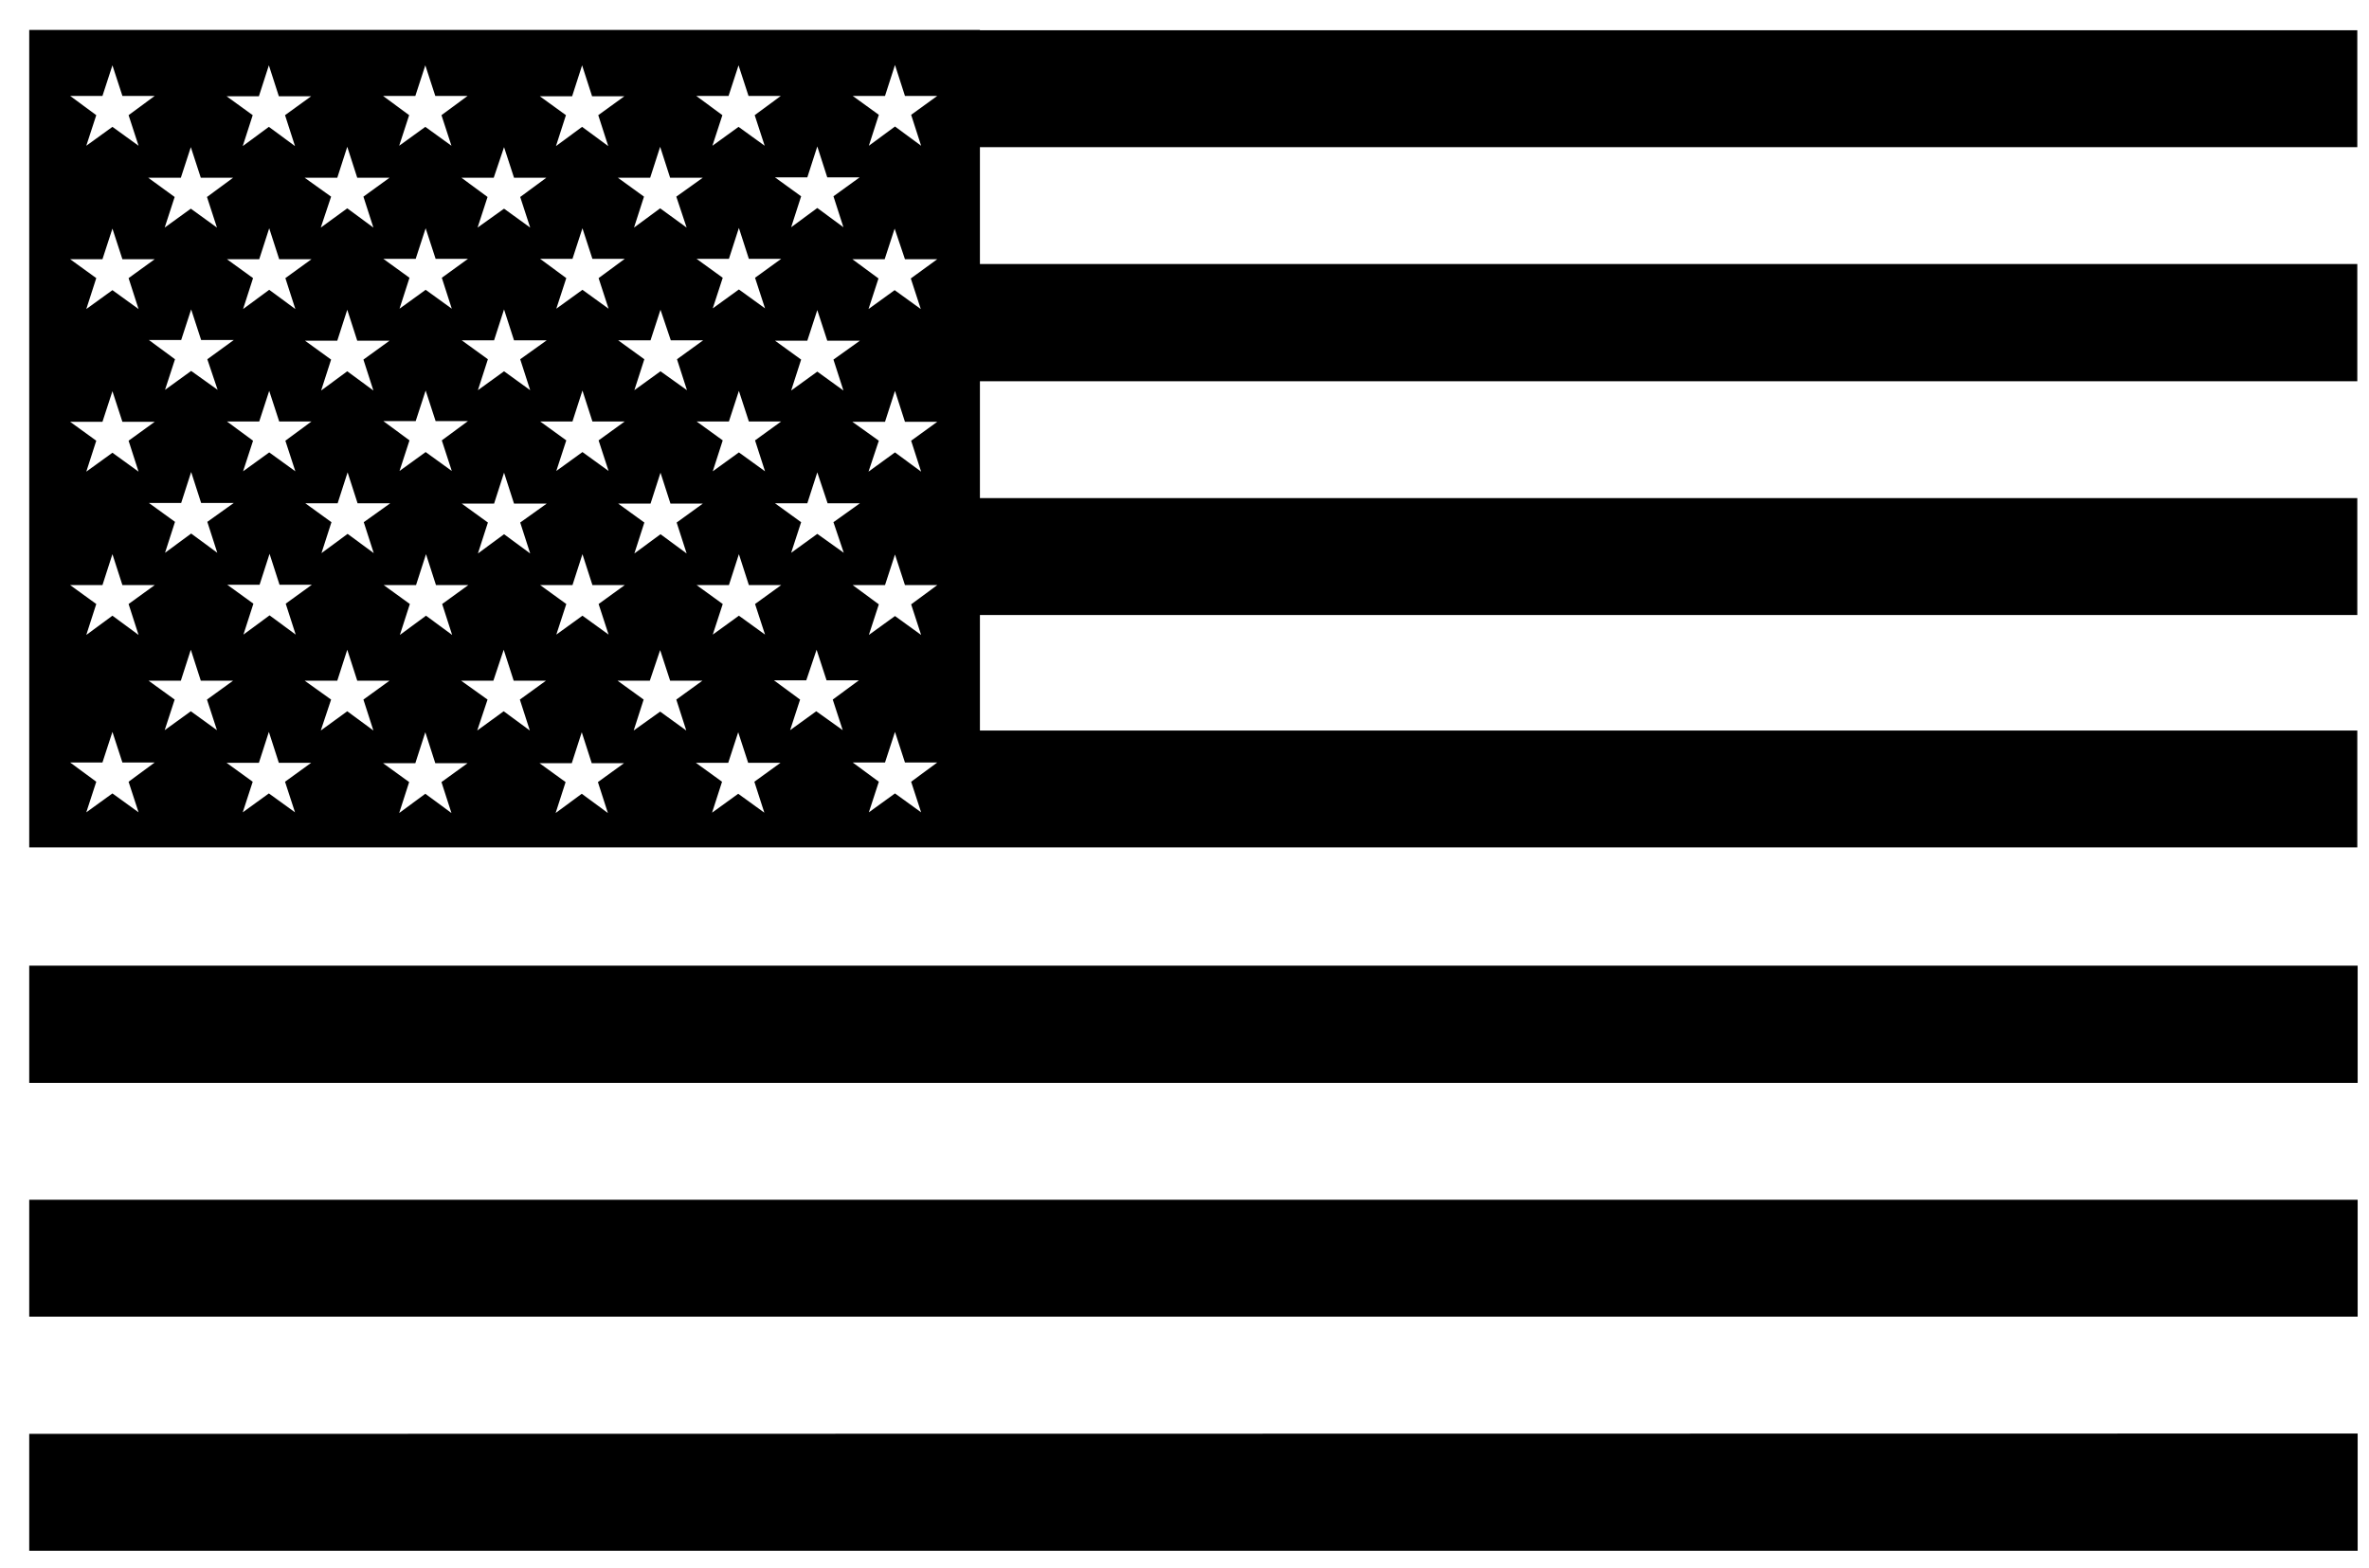 <svg version="1.2" xmlns="http://www.w3.org/2000/svg" viewBox="0 0 689 456" width="689" height="456">
	<title>noun-usa-flag-1751342-svg</title>
	<style>
		.s0 { fill: #000000 } 
	</style>
	<g id="Layer">
		<path id="Layer" fill-rule="evenodd" class="s0" d="m685.6 246.5h-677.1v-237.8h276.5v0.1h400.6v34h-400.6v34h400.6v34.1h-400.6v34h400.6v34h-400.6v33.6h400.6zm-450.8-194.9h-9.4l7.6 5.5-2.9 9 7.6-5.6 7.6 5.6-2.9-9 7.6-5.5h-9.4l-2.9-9zm7.6 53l7.7-5.5h-9.5l-2.9-8.9-2.9 8.9h-9.4l7.6 5.5-2.9 9 7.6-5.5 7.6 5.5zm0 47.3l7.7-5.5h-9.4l-3-9-2.9 9h-9.4l7.6 5.5-2.9 8.9 7.6-5.5 7.7 5.5zm-22.8 23.8l7.6-5.5h-9.4l-2.9-9-2.9 9h-9.4l7.6 5.5-2.9 8.9 7.6-5.5 7.6 5.5zm-22.8-23.7l7.6-5.5h-9.4l-2.9-9-2.9 9h-9.4l7.6 5.5-2.9 9 7.6-5.6 7.6 5.6zm-22.7 23.7l7.6-5.5h-9.4l-2.9-9-2.9 9h-9.4l7.6 5.5-2.9 8.9 7.6-5.5 7.6 5.5zm-22.8-23.7l7.7-5.5h-9.5l-2.9-9-2.9 9h-9.4l7.6 5.5-2.9 9 7.6-5.6 7.6 5.6zm-22.7 23.7l7.6-5.5h-9.4l-2.9-9-2.9 9h-9.4l7.6 5.5-2.9 9 7.6-5.6 7.6 5.6zm-22.8-23.8l7.7-5.5h-9.5l-2.9-9-2.9 9h-9.4l7.6 5.5-2.9 9 7.6-5.6 7.6 5.6zm-22.7 23.7l7.6-5.5h-9.4l-2.9-9-2.9 9h-9.4l7.6 5.5-2.9 9 7.6-5.6 7.6 5.6zm-22.8-23.8l7.7-5.5h-9.5l-2.9-9-2.9 9h-9.4l7.6 5.5-2.9 9 7.6-5.6 7.6 5.6zm-9.4-47.3l-2.9 8.9 7.6-5.5 7.7 5.5-3-8.9 7.7-5.6h-9.5l-2.9-8.9-2.9 8.9h-9.4zm168.7-23.7l7.6-5.5h-9.4l-2.9-9-2.9 9h-9.4l7.6 5.5-2.9 8.9 7.6-5.5 7.6 5.5zm0 47.3l7.6-5.5h-9.4l-2.9-8.9-2.9 8.9h-9.4l7.6 5.5-2.9 9 7.6-5.5 7.6 5.5zm-24.5-29.1l-3-8.9-2.9 8.9h-9.4l7.6 5.5-2.9 9 7.6-5.5 7.7 5.5-2.9-9 7.6-5.5zm-21 29.1l7.6-5.5h-9.4l-2.9-9-2.9 9h-9.4l7.6 5.5-2.9 8.9 7.6-5.5 7.6 5.5zm7.6-52.8h-9.4l-2.9-8.9-2.9 8.9h-9.4l7.6 5.6-2.9 8.9 7.6-5.5 7.6 5.5-2.9-8.9zm-32.2 23.7l-2.9-9-2.9 9h-9.4l7.6 5.5-2.9 9 7.6-5.5 7.6 5.5-2.9-9 7.7-5.5zm-21 29.1l7.6-5.6h-9.4l-2.9-8.9-2.9 8.9h-9.4l7.6 5.6-2.9 8.9 7.6-5.5 7.6 5.5zm7.6-52.8h-9.4l-2.9-8.9-2.9 8.9h-9.4l7.6 5.5-2.9 9 7.6-5.5 7.6 5.5-2.9-9zm-32.2 23.8l-2.9-9-2.9 9h-9.4l7.6 5.5-2.9 9 7.6-5.6 7.6 5.6-2.9-9 7.6-5.5zm-20.9 29.1l7.6-5.6h-9.4l-2.9-8.9-2.9 8.9h-9.4l7.6 5.6-2.9 8.9 7.6-5.5 7.6 5.5zm7.6-52.8h-9.4l-2.9-9-2.9 9h-9.4l7.6 5.5-2.9 9 7.6-5.6 7.6 5.6-2.9-9zm111.9-47.5l7.6 5.6-2.9 8.9 7.6-5.5 7.6 5.5-2.9-8.9 7.6-5.6h-9.4l-2.9-8.9-2.9 8.9zm-13.4 23.8h-9.4l7.6 5.5-2.9 9 7.6-5.6 7.7 5.6-3-9 7.7-5.5h-9.5l-2.9-9zm-32.1-23.7l7.6 5.5-2.9 9 7.6-5.6 7.6 5.6-2.9-9 7.6-5.5h-9.4l-2.9-9-2.9 9zm-13.4 23.7h-9.4l7.6 5.6-2.9 8.9 7.7-5.5 7.6 5.5-2.9-8.9 7.6-5.6h-9.4l-2.9-8.9zm-32.2-23.8l7.6 5.6-2.9 8.9 7.6-5.5 7.6 5.5-2.9-8.9 7.6-5.6h-9.4l-2.9-8.9-2.9 8.9zm-13.3 23.8h-9.5l7.7 5.5-3 9 7.7-5.6 7.6 5.6-2.9-9 7.6-5.5h-9.4l-2.9-9zm-32.2-23.7l7.6 5.5-2.9 9 7.6-5.6 7.6 5.6-2.9-9 7.6-5.5h-9.4l-2.9-9-2.9 9zm-13.3 23.7h-9.5l7.7 5.6-2.9 8.9 7.6-5.5 7.6 5.5-2.9-8.9 7.6-5.6h-9.4l-2.9-8.9zm-32.2-23.8l7.6 5.6-2.9 8.9 7.6-5.5 7.6 5.5-2.9-8.9 7.6-5.6h-9.4l-2.9-8.9-2.9 8.9zm0 47.5l7.6 5.5-2.9 9 7.6-5.5 7.6 5.5-2.9-9 7.6-5.5h-9.4l-2.9-8.9-2.9 8.9zm0 47.3l7.6 5.5-2.9 9 7.6-5.5 7.6 5.5-2.9-9 7.6-5.5h-9.4l-2.9-8.9-2.9 8.9zm0 47.5l7.6 5.5-2.9 9 7.6-5.6 7.6 5.6-2.9-9 7.6-5.5h-9.4l-2.9-9-2.9 9zm17 57.2l7.6-5.6h-9.4l-2.9-8.9-2.9 8.9h-9.4l7.6 5.6-2.9 8.9 7.6-5.5 7.6 5.5zm25.7-15l-2.9-8.9 7.6-5.5h-9.4l-2.9-9-2.9 9h-9.4l7.6 5.5-2.9 8.9 7.6-5.5zm19.8 15l7.6-5.5h-9.4l-2.9-9-2.9 9h-9.4l7.6 5.5-2.9 8.9 7.6-5.5 7.6 5.5zm25.7-14.9l-2.9-9 7.6-5.5h-9.4l-2.9-9-2.9 9h-9.5l7.7 5.5-3 9 7.7-5.6zm19.8 15l7.6-5.5h-9.4l-2.9-9-2.9 9h-9.4l7.6 5.5-2.9 9 7.6-5.6 7.6 5.6zm25.7-15l-2.9-9 7.6-5.5h-9.4l-2.9-9-3 9h-9.4l7.7 5.5-3 9 7.7-5.6zm19.8 15l7.6-5.5h-9.4l-2.9-9-2.9 9h-9.4l7.6 5.5-2.9 9 7.6-5.6 7.6 5.6zm25.7-15l-2.9-9 7.6-5.5h-9.4l-2.9-8.9-3 8.9h-9.4l7.6 5.5-2.9 9 7.7-5.5zm19.8 14.9l7.6-5.5h-9.4l-2.9-8.9-2.9 8.9h-9.4l7.6 5.5-2.9 9 7.6-5.5 7.6 5.5zm25.7-15l-2.9-8.9 7.6-5.6h-9.4l-2.9-8.9-3 8.9h-9.4l7.6 5.6-2.9 8.9 7.6-5.5zm19.9 15l7.6-5.6h-9.4l-2.9-8.9-2.9 8.9h-9.4l7.6 5.6-2.9 8.9 7.6-5.5 7.6 5.5zm7.6-57.2h-9.4l-2.9-8.9-2.9 8.9h-9.4l7.6 5.6-2.9 8.9 7.6-5.5 7.6 5.5-2.9-8.9zm0-47.5h-9.4l-2.9-9-2.9 9h-9.5l7.7 5.5-3 9 7.7-5.6 7.6 5.6-2.9-9zm0-47.3h-9.4l-3-8.9-2.9 8.9h-9.4l7.6 5.6-2.9 8.9 7.6-5.5 7.6 5.5-2.9-8.9zm0-47.5h-9.4l-2.9-9-2.9 9h-9.4l7.6 5.5-2.9 9 7.6-5.6 7.6 5.6-2.9-9z"/>
		<path id="Layer" class="s0" d="m8.5 280.9h677.2v34.1h-677.2z"/>
		<path id="Layer" class="s0" d="m8.5 349h677.2v34h-677.2z"/>
		<path id="Layer" class="s0" d="m8.5 417.1l677.2-0.1v34.1h-677.2z"/>
	</g>
</svg>